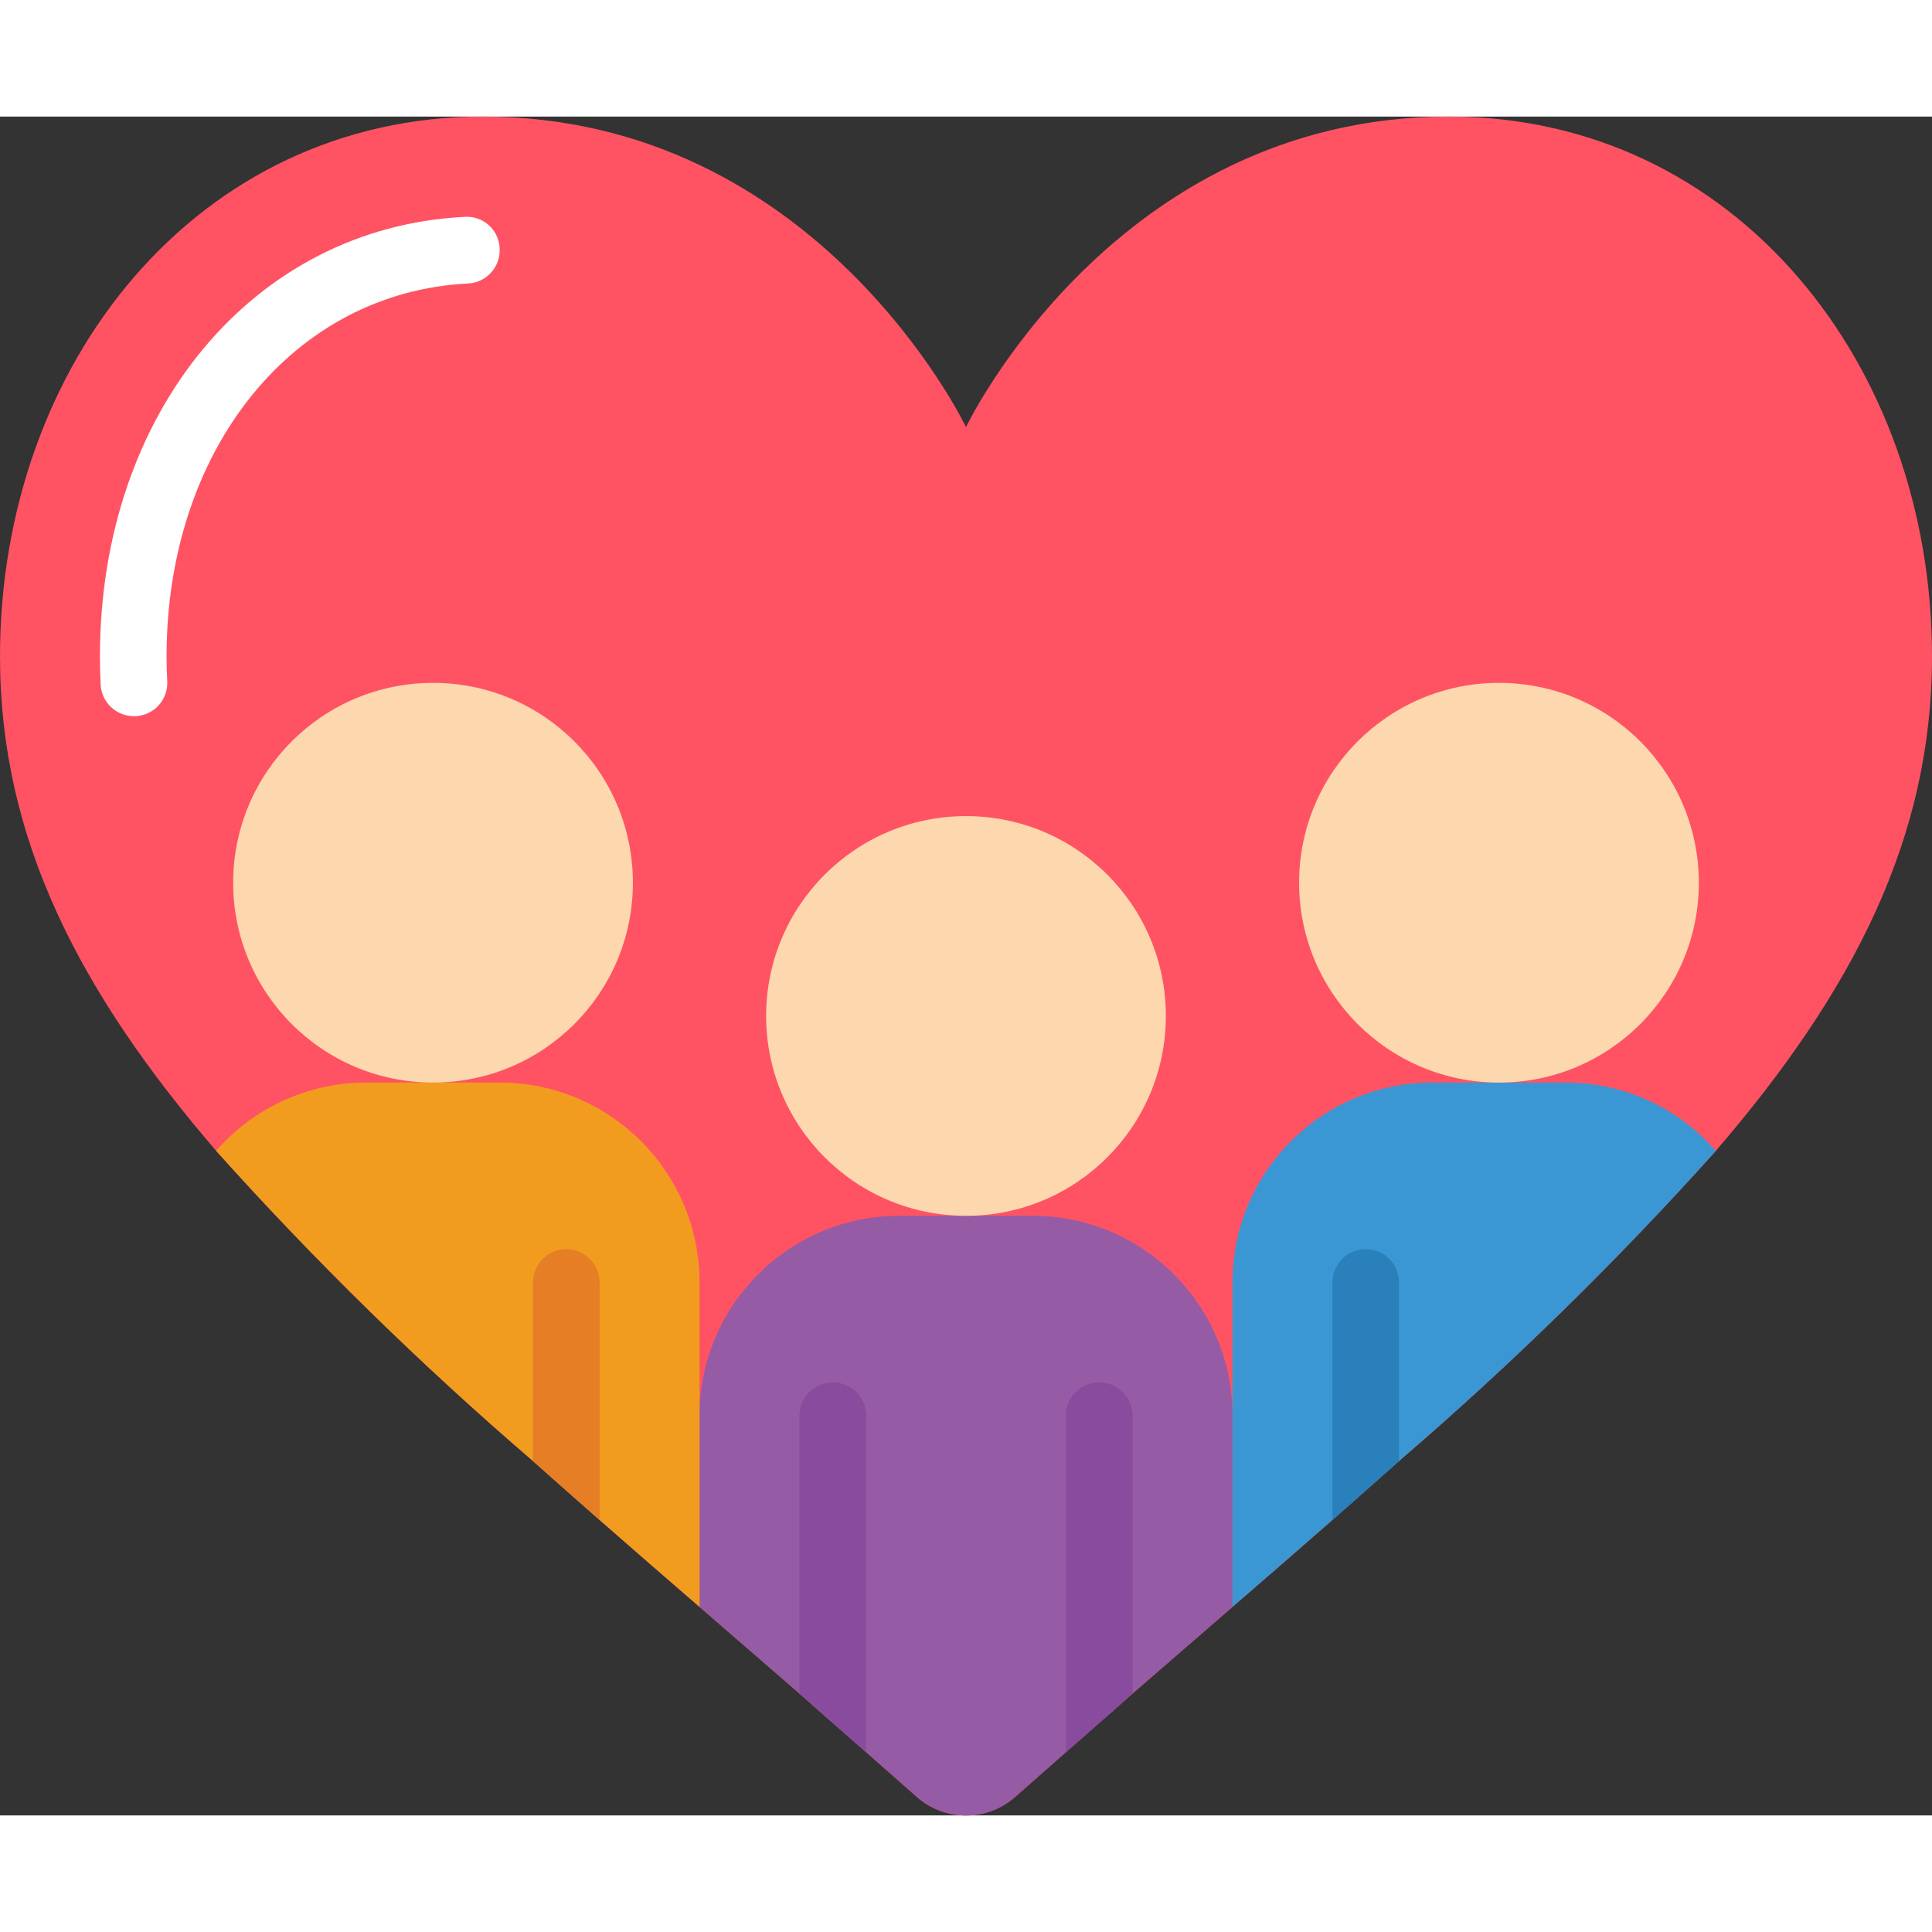 <svg height="512" viewBox="0 0 58 51" width="512" xmlns="http://www.w3.org/2000/svg"><rect x="0" y="0" width="58" height="51" fill="#333333" stroke="none"/><g id="Page-1" fill="none" fill-rule="evenodd"><g id="020---Group-Love" fill-rule="nonzero"><path id="Shape" d="m43.5 0c-10.05 0-14.5 9.32-14.5 9.32s-4.45-9.32-14.5-9.32c-8.58 0-14.5 7.42-14.5 16.21 0 5.43 2.35 10.03 6.49 14.84 2.965 3.306 6.141 6.416 9.51 9.31.65.58 1.32 1.17 2 1.77.97.85 1.97 1.72 3 2.61.97.84 1.97 1.71 3 2.6.65.58 1.32 1.16 2 1.76l1.52 1.34c.844.75 2.116.75 2.96 0l1.52-1.34c.68-.6 1.35-1.18 2-1.76 1.03-.89 2.03-1.76 3-2.6 1.03-.89 2.03-1.76 3-2.61.68-.6 1.35-1.19 2-1.77 3.369-2.894 6.545-6.004 9.51-9.31 4.14-4.81 6.49-9.41 6.49-14.84 0-8.79-5.92-16.21-14.5-16.21z" fill="#ff5364"/><path id="Shape" d="m37 39v5.74c-.97.84-1.97 1.71-3 2.6-.65.58-1.32 1.16-2 1.76l-1.52 1.34c-.844.75-2.116.75-2.96 0l-1.52-1.34c-.68-.6-1.35-1.18-2-1.76-1.03-.89-2.03-1.76-3-2.6v-5.74c0-3.314 2.686-6 6-6h4c3.314 0 6 2.686 6 6z" fill="#955ba5"/><path id="Shape" d="m21 35v9.74c-1.03-.89-2.03-1.76-3-2.61-.68-.6-1.35-1.19-2-1.77-3.369-2.894-6.545-6.004-9.51-9.31 1.135-1.305 2.78-2.053 4.51-2.05h4c3.314 0 6 2.686 6 6z" fill="#f29c1f"/><path id="Shape" d="m51.51 31.05c-2.965 3.306-6.141 6.416-9.51 9.31-.65.58-1.32 1.17-2 1.77-.97.85-1.97 1.72-3 2.61v-9.74c0-3.314 2.686-6 6-6h4c1.73-.003 3.375.745 4.51 2.05z" fill="#3b97d3"/><circle id="Oval" cx="29" cy="27" fill="#fdd7ad" r="6"/><path id="Shape" d="m26 39v10.1c-.68-.6-1.35-1.18-2-1.76v-8.34c0-.552.448-1 1-1s1 .448 1 1z" fill="#894b9d"/><path id="Shape" d="m34 39v8.34c-.65.58-1.32 1.16-2 1.76v-10.1c0-.552.448-1 1-1s1 .448 1 1z" fill="#894b9d"/><circle id="Oval" cx="13" cy="23" fill="#fdd7ad" r="6"/><path id="Shape" d="m18 35v7.13c-.68-.6-1.35-1.19-2-1.77v-5.36c0-.552.448-1 1-1s1 .448 1 1z" fill="#e57e25"/><circle id="Oval" cx="45" cy="23" fill="#fdd7ad" r="6"/><path id="Shape" d="m42 35v5.36c-.65.58-1.32 1.17-2 1.77v-7.13c0-.552.448-1 1-1s1 .448 1 1z" fill="#2980ba"/><path id="Shape" d="m4.021 18c-.531.001-.97-.414-1-.944-.012-.28-.021-.562-.021-.846 0-7.333 4.605-12.883 10.95-13.2.267-.018.53.073.728.253.198.18.314.432.322.7.027.551-.398 1.021-.949 1.048-5.245.26-9.051 4.969-9.051 11.199 0 .247.007.491.021.734.015.265-.076.525-.252.724-.177.198-.425.318-.691.332z" fill="#fff"/></g></g></svg>